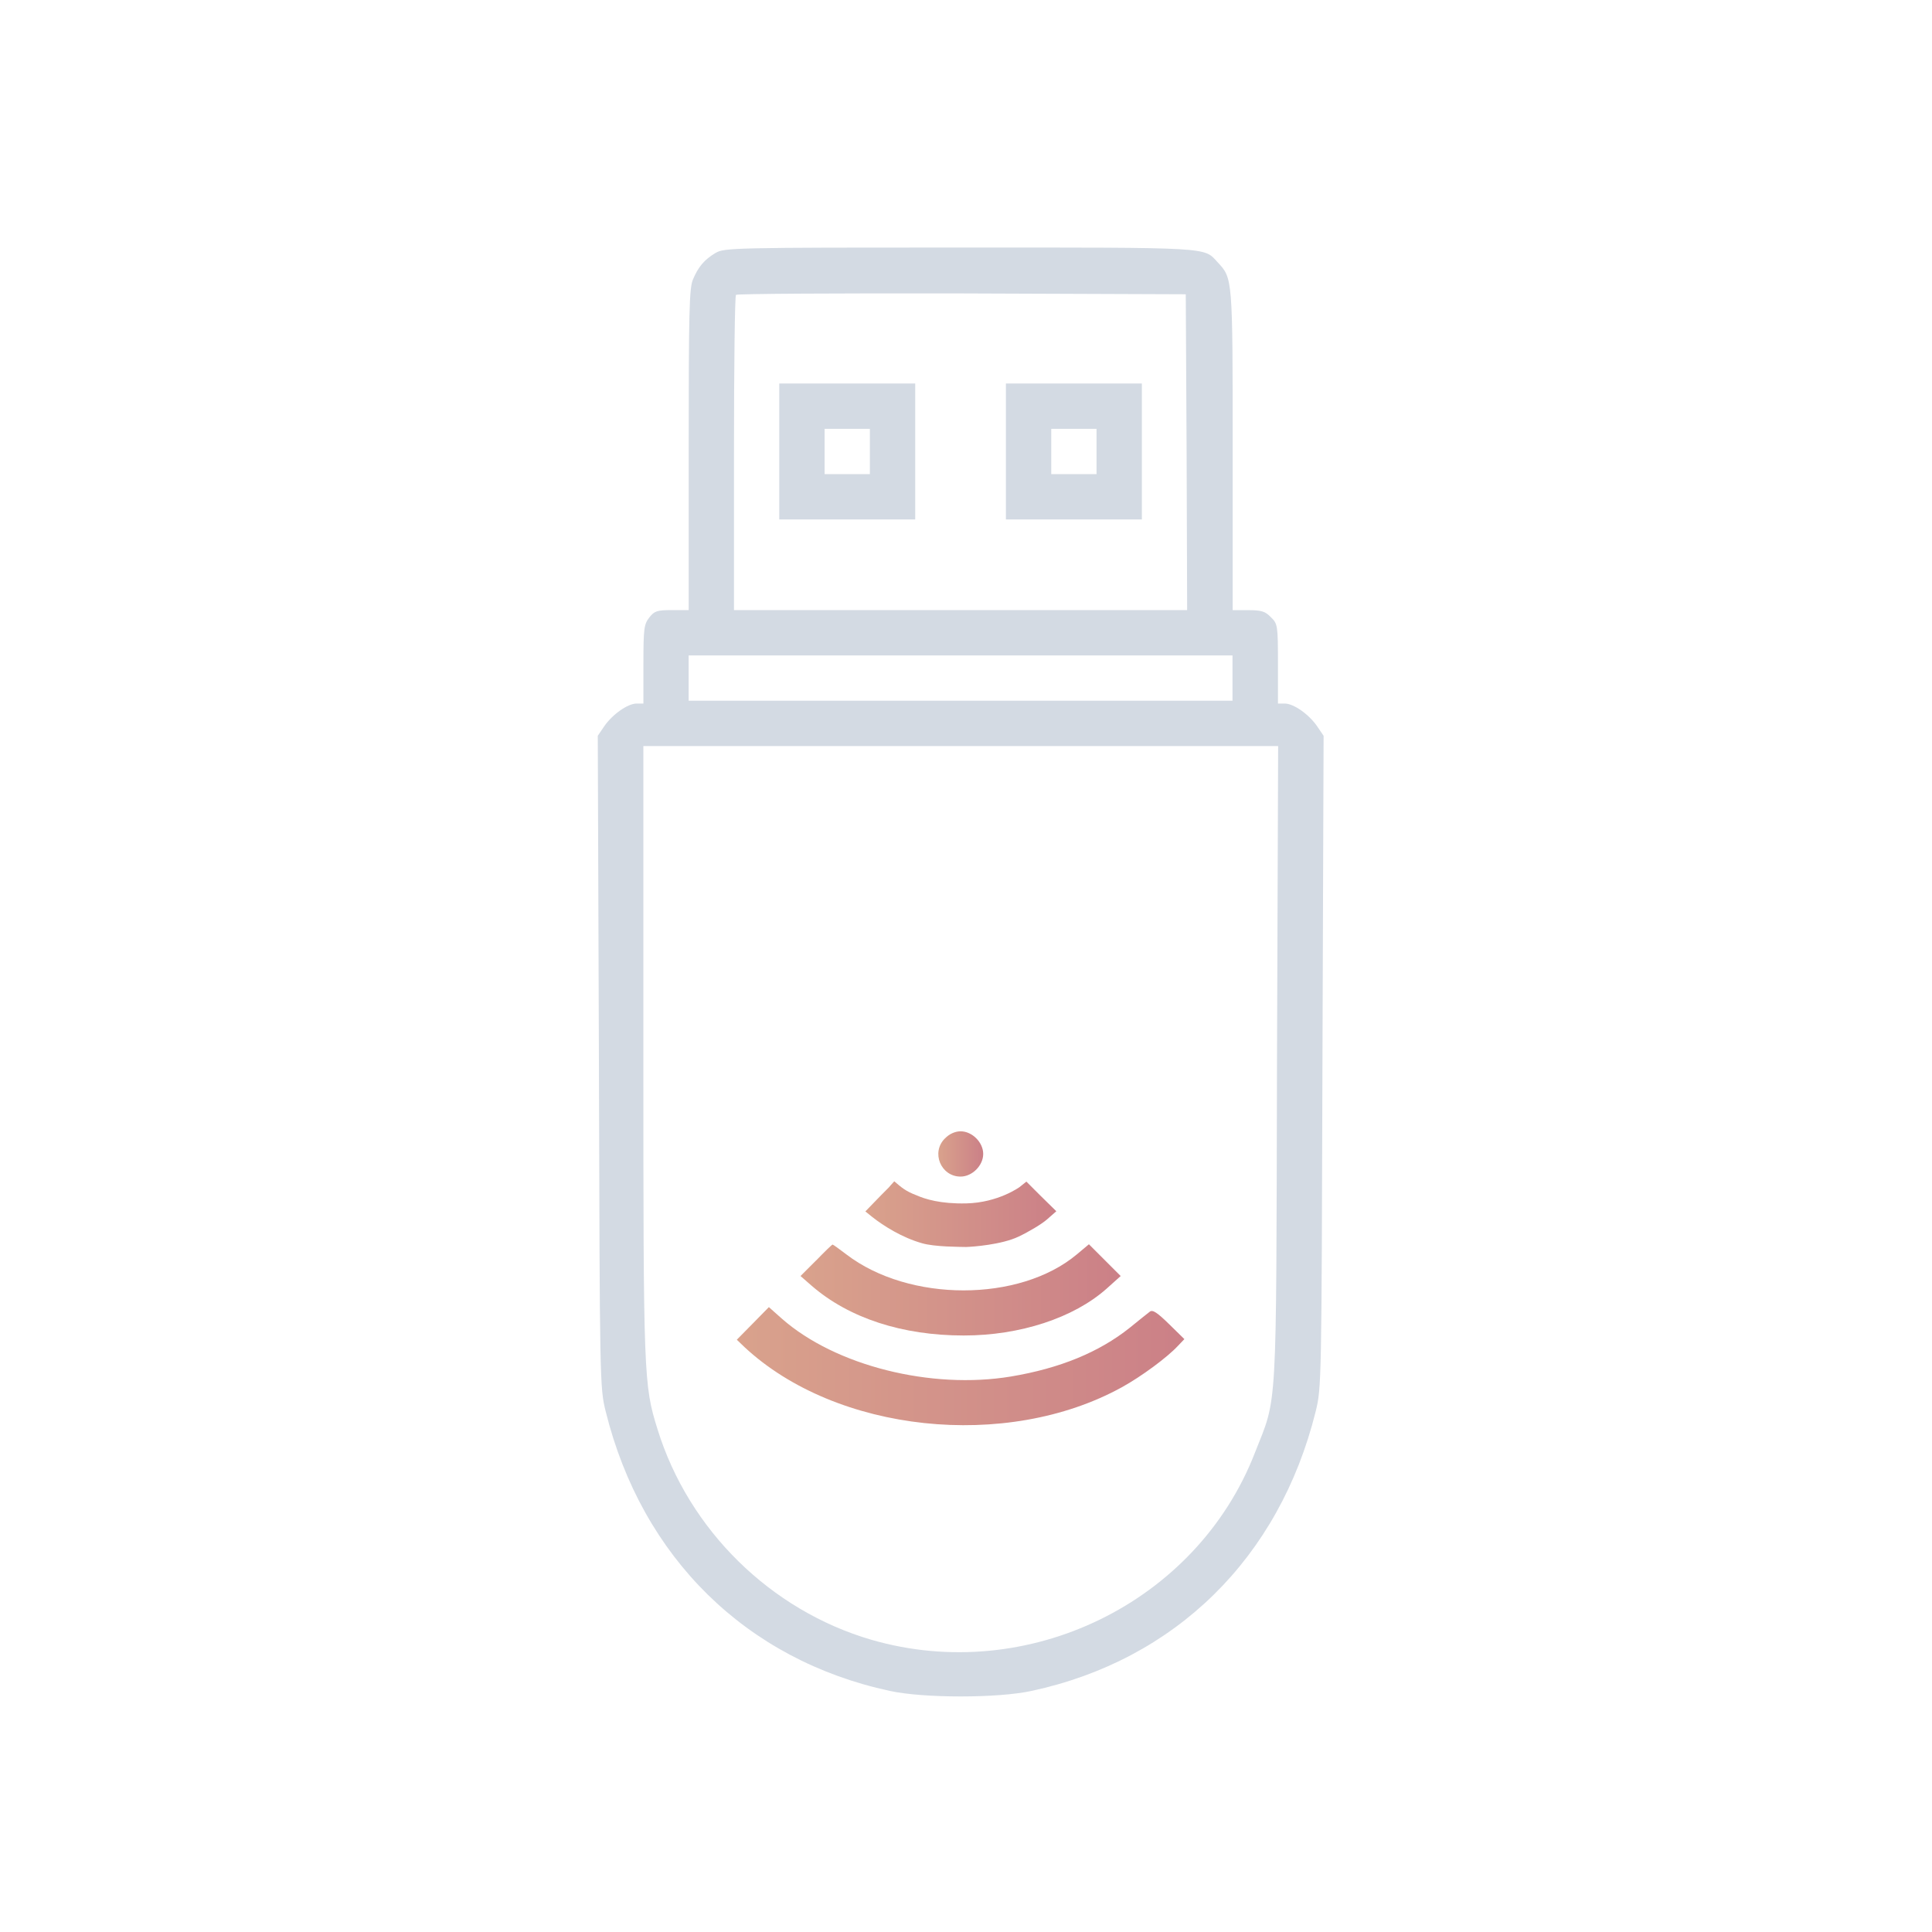 <?xml version="1.0" encoding="UTF-8" standalone="no"?>
<svg
   xmlns:dc="http://purl.org/dc/elements/1.1/"
   xmlns:cc="http://creativecommons.org/ns#"
   xmlns:rdf="http://www.w3.org/1999/02/22-rdf-syntax-ns#"
   xmlns:svg="http://www.w3.org/2000/svg"
   xmlns="http://www.w3.org/2000/svg"
   xmlns:xlink="http://www.w3.org/1999/xlink"
   xmlns:sodipodi="http://sodipodi.sourceforge.net/DTD/sodipodi-0.dtd"
   xmlns:inkscape="http://www.inkscape.org/namespaces/inkscape"
   width="32"
   height="32"
   version="1.1"
   id="svg12"
   sodipodi:docname="device.svg"
   inkscape:version="1.0.1 (3bc2e813f5, 2020-09-07)">
  <g
     id="22-22-device-notifier">
    <rect
       style="opacity:0.001"
       width="22"
       height="22"
       x="32"
       y="10"
       id="rect2" />
    <g
       id="g20-6"
       transform="matrix(0.016,0,0,0.016,34.843,12.834)">
      <g
         transform="matrix(0.1,0,0,-0.1,0,512)"
         id="g18-2">
        <path
           d="m 3342.9,4983.6 c -76.6,-46 -116.9,-93.9 -153.3,-180.1 -24.9,-59.4 -28.7,-222.2 -28.7,-1153.3 V 2567.8 h -113 c -99.6,0 -118.8,-5.7 -153.3,-49.8 -36.4,-46 -40.2,-76.6 -40.2,-316.1 v -266.3 h -46 c -59.4,0 -162.8,-72.8 -218.4,-153.3 l -44.1,-65.1 7.7,-2205 c 5.8,-2166.7 5.8,-2205 46,-2365.9 245.2,-986.6 950.2,-1680.1 1921.5,-1888.9 228,-49.8 729.9,-49.8 957.9,0 973.2,208.8 1676.3,900.4 1921.5,1888.9 40.2,160.9 40.2,199.2 46,2365.9 l 7.6,2205 -44,65.1 c -55.6,80.5 -159,153.3 -218.4,153.3 h -46 v 268.2 c 0,260.5 -1.9,272 -47.9,316.1 -38.3,40.2 -65.1,47.9 -153.3,47.9 h -105.4 v 1082.4 c 0,1168.6 0,1160.9 -101.5,1270.1 -95.8,103.5 -23,99.6 -1741.4,99.6 -1519.2,0.1 -1597.8,-1.8 -1653.3,-36.3 z m 3185.9,-1346.8 3.8,-1069 H 5000 3467.4 v 1059.4 c 0,584.3 5.7,1067.1 13.4,1072.8 5.7,7.7 693.5,11.5 1526.8,9.6 L 6523,4703.9 Z M 6839.1,2108.1 V 1954.8 H 5000 3160.9 v 153.3 153.3 H 5000 6839.1 Z m 300.8,-2609.3 c -5.8,-2408.1 3.8,-2241.4 -149.4,-2630.3 -394.6,-1015.3 -1536.4,-1570.9 -2593.9,-1264.4 -682,199.2 -1235.7,743.3 -1446.4,1423.4 -93.9,300.8 -95.8,352.5 -95.8,2557.5 V 1648.3 H 5000 7147.5 Z"
           id="path4-9"
           style="fill:#d3dae3;fill-opacity:1" />
        <path
           d="m 3773.9,3640.6 v -459.8 h 459.8 459.8 v 459.8 459.8 h -459.8 -459.8 z m 613.1,0 v -153.3 h -153.3 -153.3 v 153.3 153.3 h 153.3 153.3 z"
           id="path6-3-1"
           style="fill:#d3dae3;fill-opacity:1" />
        <path
           d="m 5306.5,3640.6 v -459.8 h 459.8 459.8 v 459.8 459.8 h -459.8 -459.8 z m 613.1,0 V 3487.3 H 5766.3 5613 v 153.3 153.3 h 153.3 153.3 z"
           id="path8-6-2"
           style="fill:#d3dae3;fill-opacity:1" />
        <path
           d="m 4894.6,-1005 c -95.8,-93.9 -28.7,-258.6 105.4,-258.6 78.5,0 153.3,74.7 153.3,153.3 0,78.6 -74.7,153.3 -153.3,153.3 -36.4,-0.1 -76.6,-17.4 -105.4,-48 z"
           id="path10-7-7"
           style="fill:url(#linearGradient900);fill-opacity:1.0" />
        <path
           d="m 4463.6,-1388.2 -103.5,-105.4 44.1,-44.1 c 57.5,-63.2 199.2,-137.9 335.3,-176.3 86.2,-24.9 171.497,-36.38 256.979,-35.758 88.96,-4.304 279.421,26.159 394.321,79.859 72.8,34.5 159,86.2 193.5,116.9 l 54.308,41.928 L 5536.4,-1388.2 c -57.461,73.136 -35.641,41.461 -84.432,103.158 -5.7,-11.5 -97.568,-61.058 -151.168,-89.758 -90.1,-46 -224.161,-70.682 -300.8,-68.713 -76.809,1.974 -212.6,22.713 -287.4,63.013 -47.9,24.9 -132.312,85.447 -149.612,100.747 -50.672,-57.013 -73.56,-77.808 -99.388,-108.447 z"
           id="path12-5-0"
           style="fill:url(#linearGradient892);fill-opacity:1.0"
           sodipodi:nodetypes="cccccccccccsccc" />
        <path
           d="m 4023,-1830.7 -105.4,-105.4 76.6,-67.1 c 252.9,-218.4 613,-335.3 1026.8,-335.3 381.2,0 743.3,118.8 965.5,316.1 l 95.8,86.2 -107.3,107.3 -107.3,107.3 -82.4,-69 c -387,-323.8 -1134.1,-323.8 -1557.5,0 -47.9,36.4 -90,67.1 -93.9,67.1 -3.9,0 -53.5,-47.8 -110.9,-107.2 z"
           id="path14-3-9"
           style="fill:url(#linearGradient916);fill-opacity:1.0" />
        <path
           d="m 3593.9,-2257.9 -107.3,-109.2 51.7,-49.8 c 620.7,-578.6 1772.1,-701.2 2551.8,-272 132.2,72.8 308.4,203.1 379.3,279.7 l 44,46 -105.4,103.4 c -76.6,74.7 -109.2,97.7 -128.3,82.4 -13.4,-9.6 -74.7,-59.4 -136,-109.2 -206.9,-164.8 -471.3,-274 -802.7,-329.5 -540.2,-90 -1187.8,72.8 -1549.8,390.8 l -88.1,78.5 z"
           id="path16-5-3"
           style="fill:url(#linearGradient908);fill-opacity:1.0" />
      </g>
    </g>
  </g>
  <defs
     id="defs16">
    <linearGradient
       inkscape:collect="always"
       id="linearGradient858">
      <stop
         style="stop-color:#d9a28c;stop-opacity:1"
         offset="0"
         id="stop854" />
      <stop
         style="stop-color:#cb8087;stop-opacity:1"
         offset="1"
         id="stop856" />
    </linearGradient>
    <linearGradient
       inkscape:collect="always"
       xlink:href="#linearGradient858"
       id="linearGradient860"
       x1="-17.667"
       y1="10.109"
       x2="-14.504"
       y2="10.109"
       gradientUnits="userSpaceOnUse" />
    <linearGradient
       inkscape:collect="always"
       xlink:href="#linearGradient858"
       id="linearGradient868"
       x1="-18.741"
       y1="11.365"
       x2="-13.439"
       y2="11.365"
       gradientUnits="userSpaceOnUse" />
    <linearGradient
       inkscape:collect="always"
       xlink:href="#linearGradient858"
       id="linearGradient876"
       x1="-19.796"
       y1="12.629"
       x2="-12.384"
       y2="12.629"
       gradientUnits="userSpaceOnUse" />
    <linearGradient
       inkscape:collect="always"
       xlink:href="#linearGradient858"
       id="linearGradient884"
       x1="-16.458"
       y1="9.113"
       x2="-15.714"
       y2="9.113"
       gradientUnits="userSpaceOnUse" />
    <linearGradient
       inkscape:collect="always"
       xlink:href="#linearGradient858"
       id="linearGradient892"
       x1="4360.1"
       y1="-1514.957"
       x2="5638.608"
       y2="-1514.957"
       gradientUnits="userSpaceOnUse" />
    <linearGradient
       inkscape:collect="always"
       xlink:href="#linearGradient858"
       id="linearGradient900"
       x1="4849.522"
       y1="-1110.3"
       x2="5153.3"
       y2="-1110.3"
       gradientUnits="userSpaceOnUse" />
    <linearGradient
       inkscape:collect="always"
       xlink:href="#linearGradient858"
       id="linearGradient908"
       x1="3486.6"
       y1="-2546.01"
       x2="6513.4"
       y2="-2546.01"
       gradientUnits="userSpaceOnUse" />
    <linearGradient
       inkscape:collect="always"
       xlink:href="#linearGradient858"
       id="linearGradient916"
       x1="3917.6"
       y1="-2030.05"
       x2="6082.3"
       y2="-2030.05"
       gradientUnits="userSpaceOnUse" />
  </defs>
  <sodipodi:namedview
     pagecolor="#ffffff"
     bordercolor="#666666"
     borderopacity="1"
     objecttolerance="10"
     gridtolerance="10"
     guidetolerance="10"
     inkscape:pageopacity="0"
     inkscape:pageshadow="2"
     inkscape:window-width="1920"
     inkscape:window-height="1009"
     id="namedview14"
     showgrid="false"
     inkscape:zoom="16"
     inkscape:cx="21.544715"
     inkscape:cy="17.634239"
     inkscape:window-x="0"
     inkscape:window-y="0"
     inkscape:window-maximized="1"
     inkscape:current-layer="svg12"
     inkscape:document-rotation="0"
     inkscape:lockguides="false">
    <inkscape:grid
       type="xygrid"
       id="grid849"
       originx="0"
       originy="-4.6325683e-08" />
  </sodipodi:namedview>
  <g
     id="g26"
     transform="matrix(0.022,0,0,0.022,4.882,4.709)">
    <g
       transform="matrix(0.1,0,0,-0.1,0,512)"
       id="g16" />
  </g>
  <g
     id="g27"
     transform="matrix(0.016,0,0,0.016,34.908,12.825)">
    <g
       transform="matrix(0.1,0,0,-0.1,0,512)"
       id="g953" />
  </g>
  <g
     id="device-notifier"
     transform="translate(32,10)">
    <rect
       style="opacity:0.001"
       width="32"
       height="32"
       x="-32"
       y="-10"
       id="rect7" />
    <path
       d="m -20.148,-5.811 c -0.188,0.113 -0.286,0.23 -0.375,0.441 -0.061,0.145 -0.07,0.544 -0.07,2.824 v 2.651 h -0.277 c -0.244,0 -0.291,0.014 -0.375,0.122 -0.089,0.113 -0.098,0.188 -0.098,0.774 v 0.652 h -0.113 c -0.145,0 -0.399,0.178 -0.535,0.375 l -0.108,0.159 0.019,5.4 c 0.014,5.306 0.014,5.4 0.113,5.794 0.6,2.416 2.327,4.115 4.706,4.626 0.558,0.122 1.788,0.122 2.346,0 2.383,-0.511 4.105,-2.205 4.706,-4.626 0.098,-0.394 0.098,-0.488 0.113,-5.794 l 0.019,-5.4 -0.108,-0.159 c -0.136,-0.197 -0.389,-0.375 -0.535,-0.375 h -0.113 V 0.997 c 0,-0.638 -0.005,-0.666 -0.117,-0.774 -0.094,-0.098 -0.159,-0.117 -0.375,-0.117 h -0.258 V -2.546 c 0,-2.862 0,-2.843 -0.249,-3.11 -0.235,-0.253 -0.056,-0.244 -4.265,-0.244 -3.721,-2.449e-4 -3.913,0.004 -4.049,0.089 z m 7.802,3.298 0.009,2.618 h -3.753 -3.753 V -2.489 c 0,-1.431 0.014,-2.613 0.033,-2.627 0.014,-0.019 1.698,-0.028 3.739,-0.024 l 3.711,0.014 z m 0.76,3.744 v 0.375 h -4.504 -4.504 V 1.231 0.856 h 4.504 4.504 z m 0.737,6.39 c -0.014,5.897 0.009,5.489 -0.366,6.442 -0.966,2.486 -3.763,3.847 -6.352,3.097 -1.67,-0.488 -3.026,-1.82 -3.542,-3.486 -0.23,-0.737 -0.235,-0.863 -0.235,-6.263 V 2.357 h 5.255 5.259 z"
       id="path4"
       style="fill:#d3dae3;fill-opacity:1;stroke-width:0.002" />
    <path
       d="m -19.093,-2.522 v 1.126 h 1.126 1.126 v -1.126 -1.126 h -1.126 -1.126 z m 1.501,0 v 0.375 H -17.967 -18.342 v -0.375 -0.375 h 0.375 0.375 z"
       id="path6-3"
       style="fill:#d3dae3;fill-opacity:1;stroke-width:0.002" />
    <path
       d="m -15.339,-2.522 v 1.126 h 1.126 1.126 v -1.126 -1.126 h -1.126 -1.126 z m 1.501,0 v 0.375 h -0.375 -0.375 v -0.375 -0.375 h 0.375 0.375 z"
       id="path8-6"
       style="fill:#d3dae3;fill-opacity:1;stroke-width:0.002" />
    <path
       d="m -16.348,8.855 c -0.235,0.23 -0.07,0.633 0.258,0.633 0.192,0 0.375,-0.183 0.375,-0.375 0,-0.192 -0.183,-0.375 -0.375,-0.375 -0.089,2.449e-4 -0.188,0.043 -0.258,0.118 z"
       id="path10-7"
       style="fill:url(#linearGradient884);fill-opacity:1.0;stroke-width:0.002" />
    <path
       d="m -17.404,9.794 -0.263,0.271 0.118,0.095 c 0.182,0.143 0.488,0.338 0.821,0.432 0.211,0.061 0.613,0.059 0.728,0.062 0.113,-0.003 0.586,-0.038 0.867,-0.17 0.178,-0.084 0.389,-0.211 0.474,-0.286 l 0.155,-0.136 -0.272,-0.267 C -14.945,9.625 -14.881,9.691 -15,9.571 l -0.112,0.09 c 0,0 -0.354,0.259 -0.883,0.271 -0.427,0.01 -0.684,-0.072 -0.822,-0.133 -0.183,-0.069 -0.251,-0.13 -0.371,-0.233 -0.161,0.175 0.005,0.007 -0.216,0.228 z"
       id="path12-5"
       style="fill:url(#linearGradient860);fill-opacity:1;stroke-width:0.002"
       sodipodi:nodetypes="cccccccccccsccc" />
    <path
       d="m -18.483,10.877 -0.258,0.258 0.188,0.164 c 0.619,0.535 1.501,0.821 2.515,0.821 0.934,0 1.82,-0.291 2.365,-0.774 l 0.235,-0.211 -0.263,-0.263 -0.263,-0.263 -0.202,0.169 c -0.948,0.793 -2.777,0.793 -3.814,0 -0.117,-0.089 -0.22,-0.164 -0.23,-0.164 -0.01,0 -0.131,0.117 -0.272,0.263 z"
       id="path14-3"
       style="fill:url(#linearGradient868);fill-opacity:1.0;stroke-width:0.002" />
    <path
       d="m -19.533,11.923 -0.263,0.267 0.127,0.122 c 1.52,1.417 4.34,1.717 6.249,0.666 0.324,-0.178 0.755,-0.497 0.929,-0.685 l 0.108,-0.113 -0.258,-0.253 c -0.188,-0.183 -0.267,-0.239 -0.314,-0.202 -0.033,0.024 -0.183,0.145 -0.333,0.267 -0.507,0.404 -1.154,0.671 -1.966,0.807 -1.323,0.22 -2.909,-0.178 -3.795,-0.957 l -0.216,-0.192 z"
       id="path16-5"
       style="fill:url(#linearGradient876);fill-opacity:1.0;stroke-width:0.002" />
  </g>
</svg>
